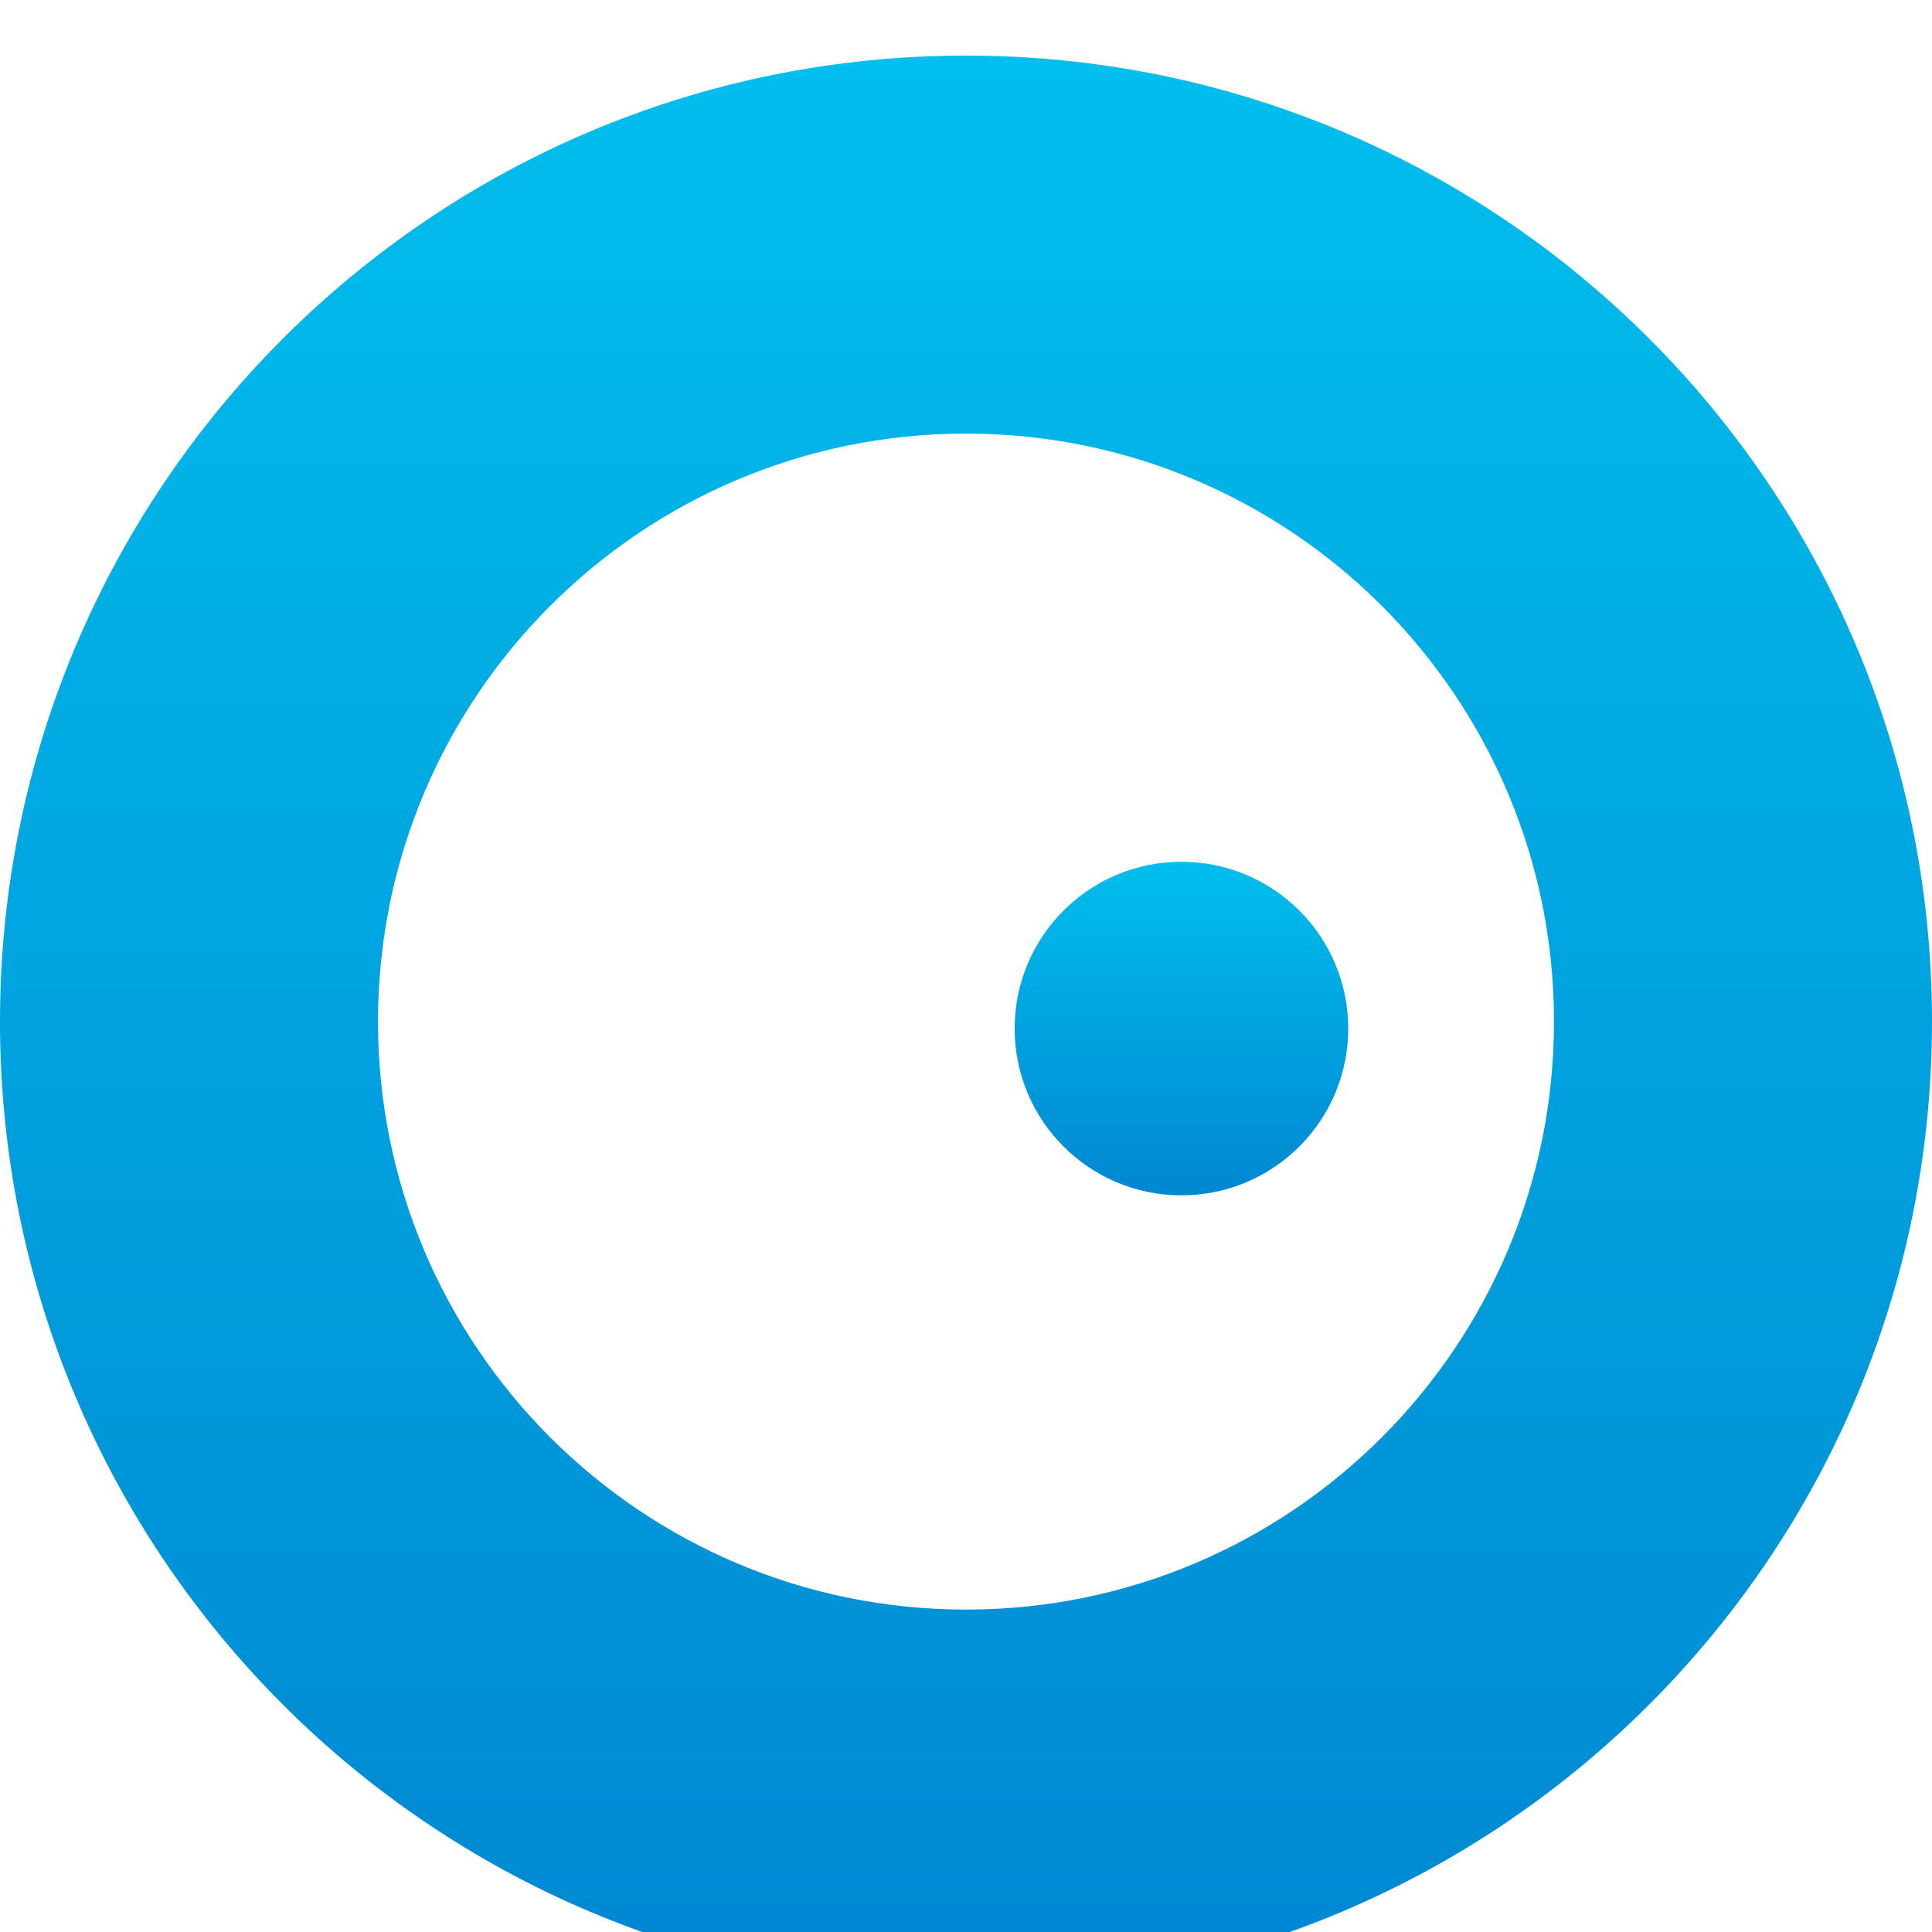 <svg width="139" height="139" viewBox="0 0 139 139" fill="none" xmlns="http://www.w3.org/2000/svg">
<g filter="url(#filter0_i_234_2675)">
<path fill-rule="evenodd" clip-rule="evenodd" d="M69.5 139C107.884 139 139 107.884 139 69.5C139 31.116 107.884 0 69.5 0C31.116 0 0 31.116 0 69.5C0 107.884 31.116 139 69.5 139ZM69.5 111.804C92.864 111.804 111.804 92.864 111.804 69.5C111.804 46.136 92.864 27.196 69.5 27.196C46.136 27.196 27.196 46.136 27.196 69.5C27.196 92.864 46.136 111.804 69.5 111.804Z" fill="url(#paint0_linear_234_2675)"/>
<circle cx="85" cy="70" r="12" fill="url(#paint1_linear_234_2675)"/>
</g>
<defs>
<filter id="filter0_i_234_2675" x="0" y="0" width="139" height="143" filterUnits="userSpaceOnUse" color-interpolation-filters="sRGB">
<feFlood flood-opacity="0" result="BackgroundImageFix"/>
<feBlend mode="normal" in="SourceGraphic" in2="BackgroundImageFix" result="shape"/>
<feColorMatrix in="SourceAlpha" type="matrix" values="0 0 0 0 0 0 0 0 0 0 0 0 0 0 0 0 0 0 127 0" result="hardAlpha"/>
<feOffset dy="4"/>
<feGaussianBlur stdDeviation="2"/>
<feComposite in2="hardAlpha" operator="arithmetic" k2="-1" k3="1"/>
<feColorMatrix type="matrix" values="0 0 0 0 0 0 0 0 0 0 0 0 0 0 0 0 0 0 0.25 0"/>
<feBlend mode="normal" in2="shape" result="effect1_innerShadow_234_2675"/>
</filter>
<linearGradient id="paint0_linear_234_2675" x1="69.5" y1="0" x2="69.5" y2="139" gradientUnits="userSpaceOnUse">
<stop stop-color="#00BEEE"/>
<stop offset="1" stop-color="#0087D1"/>
</linearGradient>
<linearGradient id="paint1_linear_234_2675" x1="85" y1="58" x2="85" y2="82" gradientUnits="userSpaceOnUse">
<stop stop-color="#00BEEE"/>
<stop offset="1" stop-color="#0087D1"/>
</linearGradient>
</defs>
</svg>
